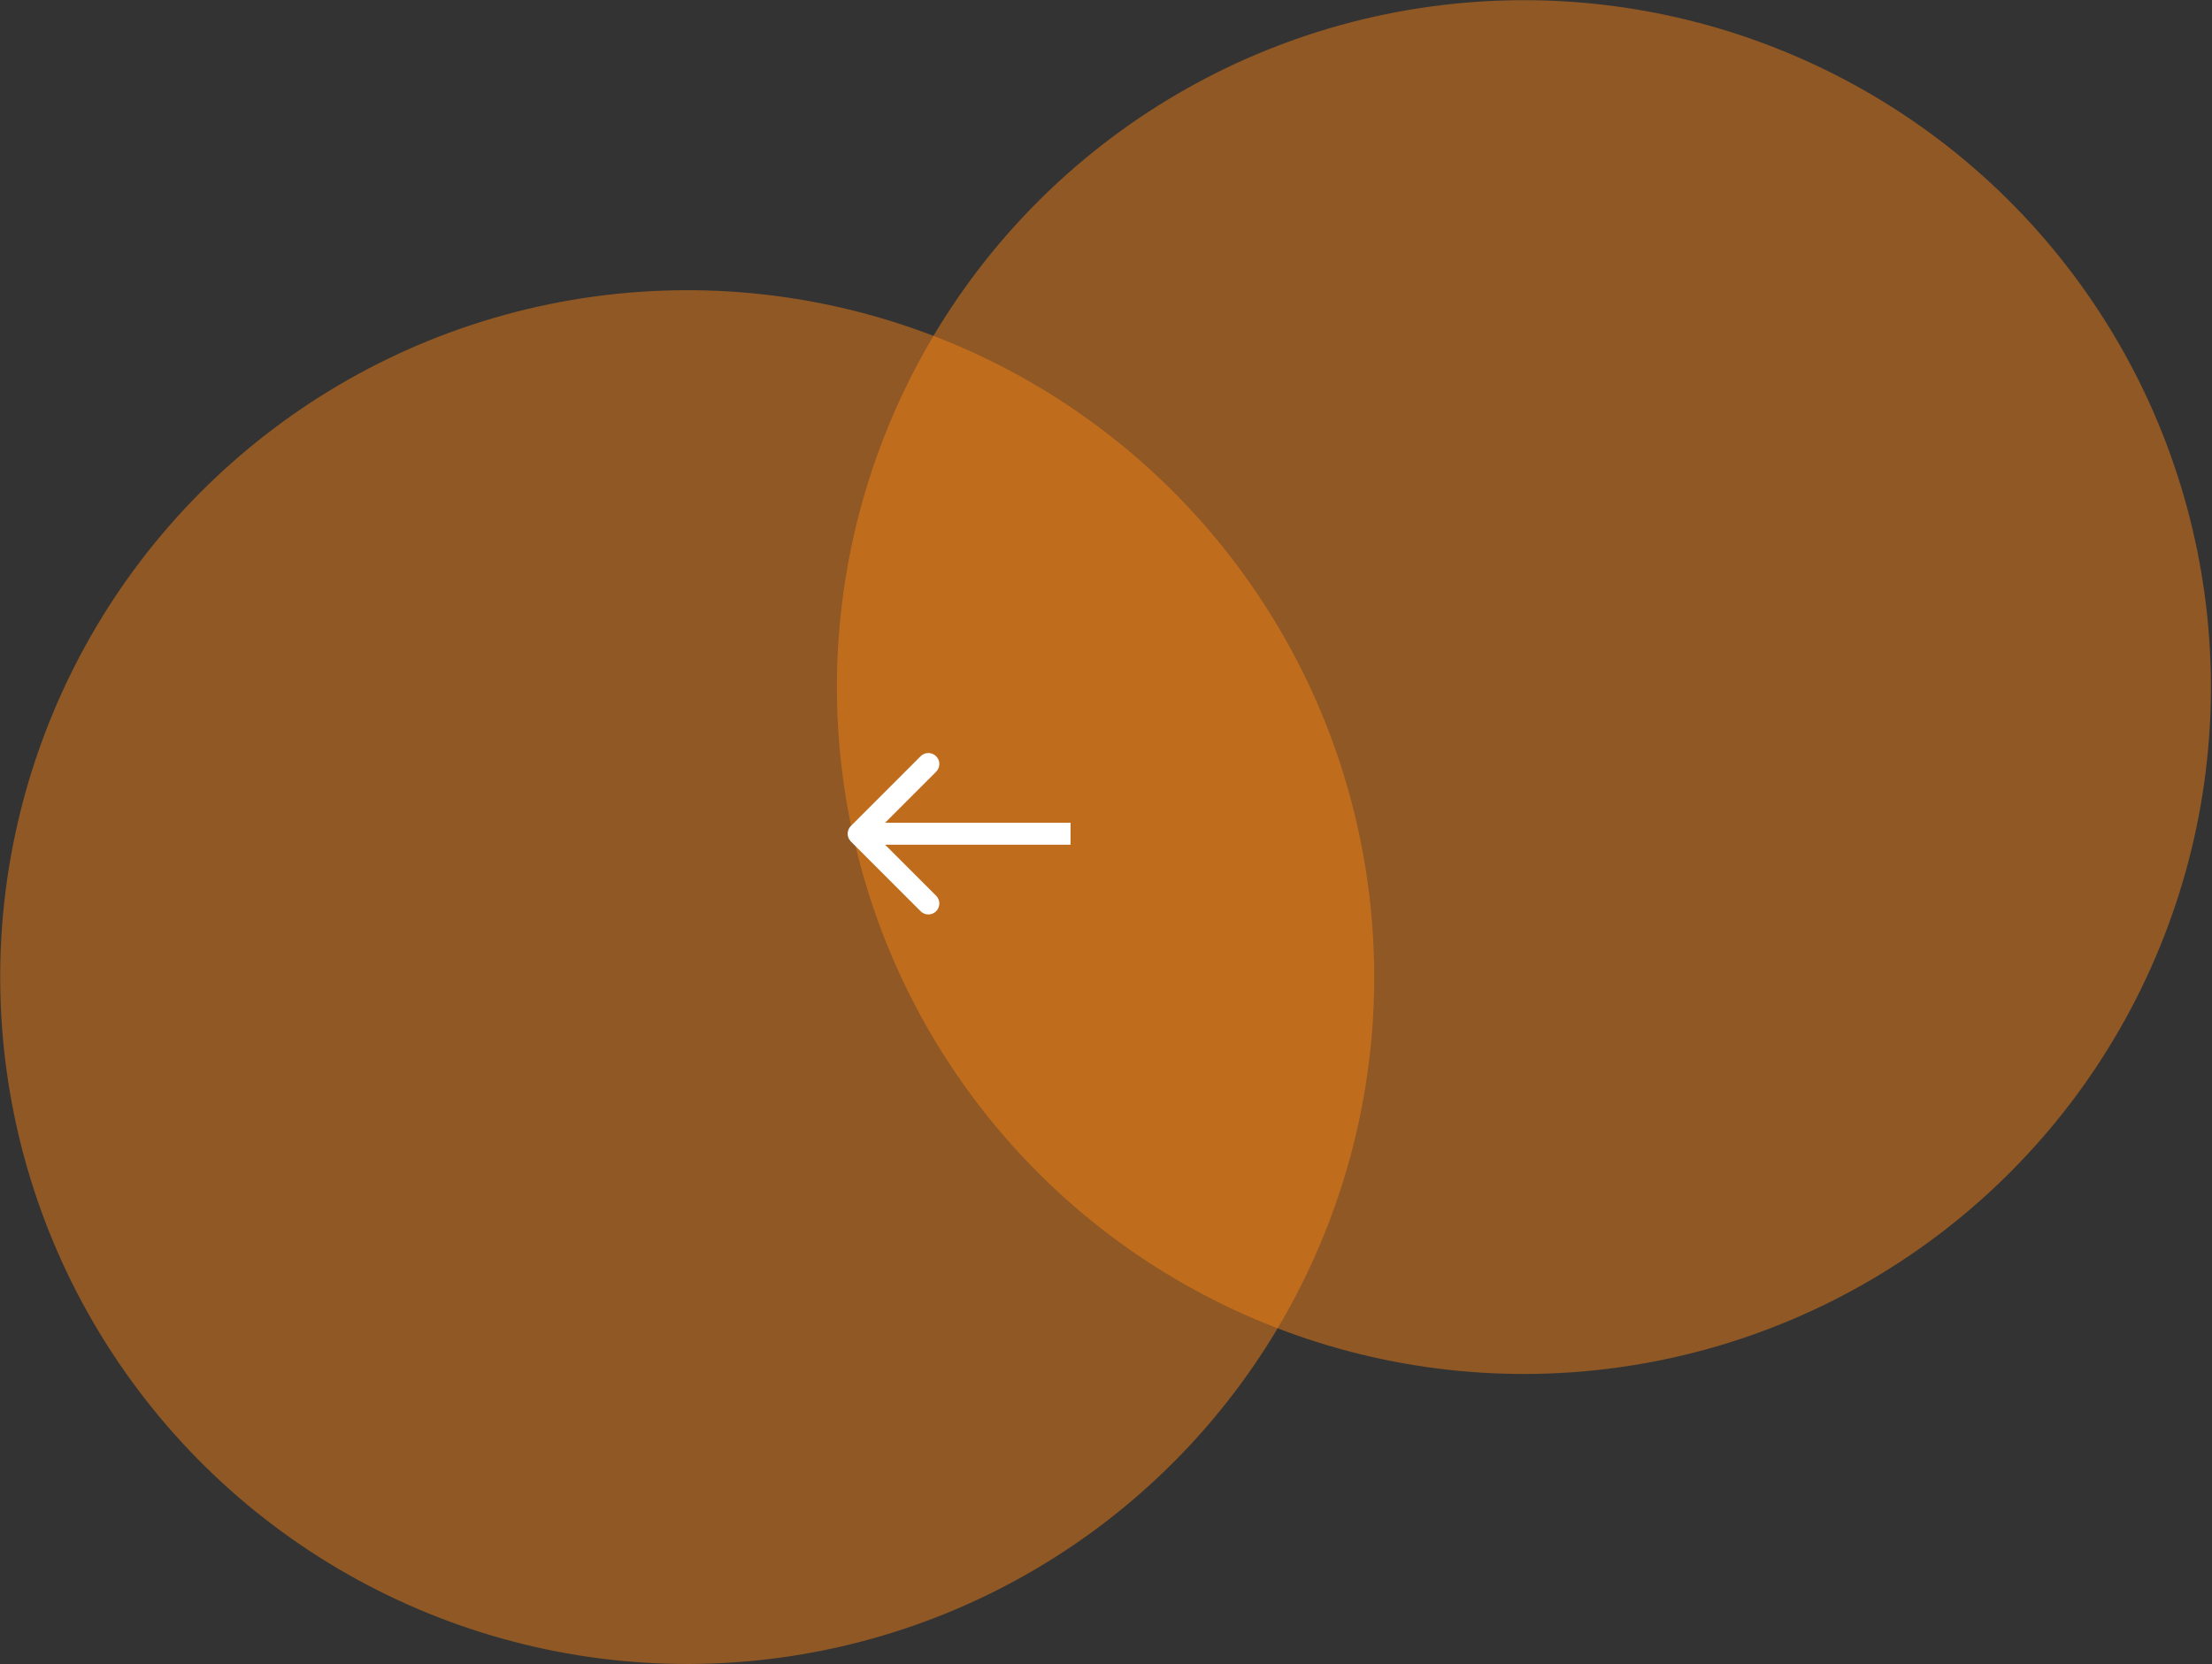 <svg width="303" height="228" viewBox="0 0 303 228" fill="none" xmlns="http://www.w3.org/2000/svg">
<rect x="0" y="0" width="303" height="228" fill="#333333" stroke="none"/>
<circle cx="208.745" cy="94.133" r="94.108" transform="rotate(-157.801 208.745 94.133)" fill="#FA8214" fill-opacity="0.46"/>
<circle cx="94.133" cy="133.867" r="94.108" transform="rotate(-157.801 94.133 133.867)" fill="#FA8214" fill-opacity="0.46"/>
<g clip-path="url(#clip0_471_124)">
<path d="M116.55 115.288C115.964 114.702 115.964 113.751 116.55 113.165L126.107 103.608C126.694 103.021 127.644 103.021 128.231 103.608C128.817 104.194 128.817 105.145 128.231 105.732L119.736 114.227L128.231 122.722C128.817 123.308 128.817 124.259 128.231 124.845C127.644 125.432 126.694 125.432 126.107 124.845L116.55 115.288ZM146.645 115.728L117.612 115.728L117.612 112.725L146.645 112.725L146.645 115.728Z" fill="white"/>
</g>
<defs>
<clipPath id="clip0_471_124">
<rect width="97" height="24" fill="white" transform="matrix(-1.001 -2.25457e-08 -2.25457e-08 1.001 169.672 102.213)"/>
</clipPath>
</defs>
</svg>
